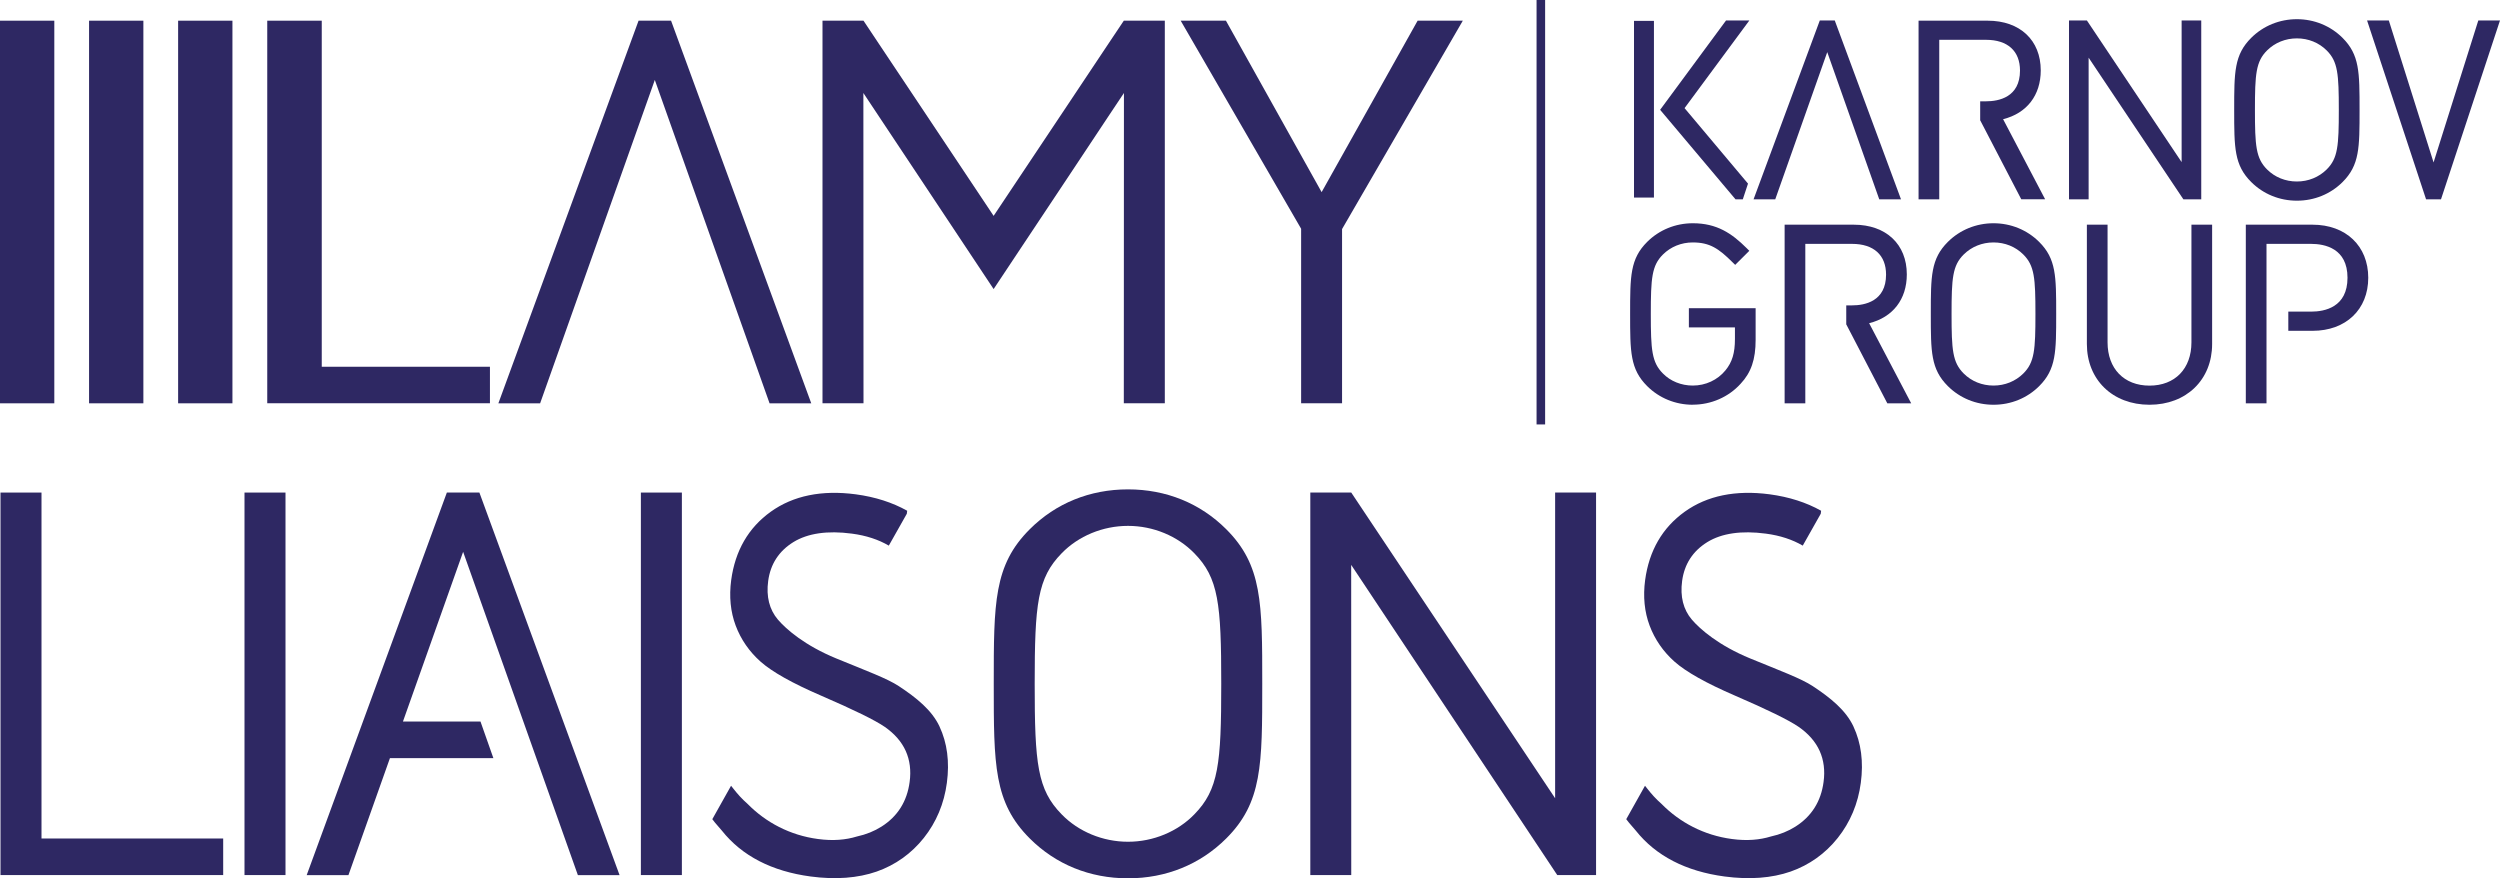 <?xml version="1.0" encoding="UTF-8"?>
<svg id="uuid-79460da0-a579-4b84-bc94-0e102636c868" data-name="Layer 1" xmlns="http://www.w3.org/2000/svg" viewBox="0 0 400 140.53">
  <g>
    <rect x="245.85" width="1.37" height="67.91" style="fill: #2e2863;"/>
    <rect x="261.44" y="3.34" width="3.19" height="28.27" style="fill: #2e2863;"/>
    <polygon points="352.2 31.89 349.34 31.89 334.18 9.23 334.18 31.89 331.04 31.89 331.04 3.27 333.9 3.27 349.06 25.94 349.06 3.27 352.2 3.27 352.2 31.89" style="fill: #2e2863;"/>
    <polygon points="396.53 3.27 389.37 25.99 382.21 3.27 378.73 3.27 388.17 31.89 390.56 31.89 400 3.27 396.53 3.27" style="fill: #2e2863;"/>
    <polygon points="284.04 31.89 292.36 8.34 300.68 31.89 304.16 31.89 293.56 3.27 291.17 3.27 280.57 31.89 284.04 31.89" style="fill: #2e2863;"/>
    <polygon points="279.9 3.27 276.17 3.27 265.62 17.57 277.68 31.89 278.85 31.89 279.68 29.38 269.53 17.3 279.9 3.27" style="fill: #2e2863;"/>
    <path d="M270.85,64.76c-2.77,0-5.37-1.06-7.3-2.98-2.73-2.72-2.73-5.48-2.73-11.54s0-8.82,2.73-11.54c1.93-1.92,4.53-2.98,7.3-2.98,3.83,0,6.21,1.59,8.61,3.98l.43,.43-2.26,2.25-.44-.43c-2.2-2.19-3.63-3.16-6.35-3.16-1.83,0-3.52,.69-4.77,1.93-1.79,1.78-1.94,3.79-1.94,9.52s.15,7.73,1.94,9.52c1.2,1.23,2.94,1.93,4.77,1.93,2.05,0,3.96-.88,5.23-2.43,1.08-1.32,1.52-2.77,1.52-5.03v-1.85h-7.37v-3.07h10.68v5.07c0,3.13-.72,5.23-2.4,7.02-1.93,2.13-4.72,3.35-7.66,3.35" style="fill: #2e2863;"/>
    <path d="M343.92,64.76c-5.9,0-10.02-4-10.02-9.72v-19.09h3.31v18.83c0,4.2,2.63,6.92,6.71,6.92s6.71-2.71,6.71-6.92v-18.83h3.31v19.09c0,5.72-4.12,9.72-10.03,9.72" style="fill: #2e2863;"/>
    <path d="M318.96,38.79c-1.83,0-3.52,.69-4.77,1.93-1.79,1.78-1.94,3.79-1.94,9.52s.15,7.73,1.94,9.52c1.25,1.25,2.94,1.93,4.77,1.93s3.52-.69,4.77-1.93c1.79-1.78,1.94-3.78,1.94-9.52s-.15-7.74-1.94-9.52c-1.25-1.25-2.94-1.93-4.77-1.93m0,25.97c-2.78,0-5.37-1.06-7.3-2.98-2.73-2.72-2.73-5.48-2.73-11.54s0-8.82,2.73-11.54c1.93-1.92,4.53-2.98,7.3-2.98s5.37,1.06,7.3,2.98c2.73,2.72,2.73,5.48,2.73,11.54s0,8.82-2.72,11.54c-1.93,1.92-4.52,2.98-7.3,2.98" style="fill: #2e2863;"/>
    <path d="M299.07,51.71c3.79-.95,6.02-3.82,6.02-7.81,0-4.83-3.33-7.95-8.48-7.95h-11.07v28.58h3.31v-25.51h7.48c3.46,0,5.44,1.79,5.44,4.92,0,4.28-3.41,4.92-5.44,4.92h-.93v3.07h.02l6.55,12.6h3.82l-6.73-12.82h.01Z" style="fill: #2e2863;"/>
    <path d="M320.5,19.07c3.79-.95,6.02-3.82,6.02-7.81,0-4.83-3.33-7.95-8.48-7.95h-11.07V31.89h3.31V6.37h7.48c3.46,0,5.44,1.79,5.44,4.92,0,4.28-3.41,4.92-5.44,4.92h-.93v3.07h.02l6.55,12.6h3.82l-6.73-12.82h.01Z" style="fill: #2e2863;"/>
    <path d="M370.01,35.95h-10.68v28.58h3.31v-25.51h7.14c2.17,0,5.82,.7,5.82,5.42s-3.65,5.42-5.82,5.42h-3.65v3.07h3.88c5.33,0,8.91-3.41,8.91-8.49s-3.58-8.49-8.91-8.49" style="fill: #2e2863;"/>
    <path d="M367.5,6.14c-1.83,0-3.52,.69-4.77,1.93-1.79,1.78-1.94,3.79-1.94,9.52s.15,7.73,1.94,9.52c1.25,1.25,2.94,1.93,4.77,1.93s3.52-.69,4.77-1.93c1.79-1.78,1.94-3.78,1.94-9.52s-.15-7.74-1.94-9.52c-1.25-1.25-2.94-1.93-4.77-1.93m0,25.97c-2.78,0-5.37-1.06-7.3-2.98-2.73-2.72-2.73-5.48-2.73-11.54s0-8.82,2.73-11.54c1.93-1.92,4.53-2.98,7.3-2.98s5.37,1.06,7.3,2.98c2.73,2.72,2.73,5.48,2.73,11.54s0,8.82-2.72,11.54c-1.93,1.92-4.52,2.98-7.3,2.98" style="fill: #2e2863;"/>
  </g>
  <polygon points="107.37 3.31 102.17 3.31 79.74 64.53 86.42 64.53 104.77 12.79 123.13 64.53 129.8 64.53 107.37 3.31" style="fill: #2e2863;"/>
  <polygon points="234.05 3.31 226.82 3.31 211.46 30.74 196.15 3.31 188.91 3.31 208.18 36.6 208.18 64.52 214.73 64.52 214.73 36.65 234.05 3.31" style="fill: #2e2863;"/>
  <polygon points="179.81 3.31 177.33 7.02 170.78 16.85 158.98 34.54 147.19 16.85 140.63 7.02 138.16 3.31 131.6 3.31 131.6 64.52 138.16 64.52 138.14 14.88 140.63 18.63 147.19 28.5 155.08 40.38 158.98 46.25 162.88 40.38 170.78 28.5 177.33 18.63 179.83 14.88 179.81 64.52 186.37 64.52 186.37 3.31 179.81 3.31" style="fill: #2e2863;"/>
  <rect x="28.5" y="3.31" width="8.69" height="61.22" style="fill: #2e2863;"/>
  <rect x="14.25" y="3.31" width="8.69" height="61.22" style="fill: #2e2863;"/>
  <rect y="3.31" width="8.69" height="61.22" style="fill: #2e2863;"/>
  <polygon points="42.76 64.52 42.76 3.31 51.48 3.31 51.48 58.68 78.39 58.68 78.39 64.52 42.76 64.52" style="fill: #2e2863;"/>
  <rect x="39.12" y="78.81" width="6.56" height="61.2" style="fill: #2e2863;"/>
  <rect x="102.54" y="78.81" width="6.56" height="61.2" style="fill: #2e2863;"/>
  <path d="M191.09,88.52c-2.68-2.75-6.56-4.38-10.61-4.38s-7.94,1.63-10.61,4.38c-3.88,3.96-4.32,8.08-4.32,20.89s.43,16.93,4.32,20.89c2.67,2.75,6.56,4.38,10.61,4.38s7.94-1.63,10.61-4.38c3.88-3.96,4.31-8.08,4.31-20.89s-.43-16.93-4.31-20.89m5.09,45.65c-4.14,4.12-9.58,6.36-15.7,6.36s-11.56-2.23-15.7-6.36c-5.78-5.76-5.78-11.78-5.78-24.76s0-19,5.78-24.75c4.14-4.13,9.58-6.36,15.7-6.36s11.56,2.23,15.7,6.36c5.78,5.76,5.78,11.77,5.78,24.75s0,19-5.78,24.76" style="fill: #2e2863;"/>
  <path d="M150.33,116.25c-1.23-2.62-3.66-4.58-6.52-6.47-1.87-1.23-5.16-2.44-10.01-4.43-5.01-2.06-8-4.65-9.34-6.22-1.36-1.6-1.89-3.68-1.55-6.18,.36-2.7,1.72-4.79,4.04-6.22,2.3-1.41,5.45-1.87,9.35-1.35,2.3,.3,4.27,.96,5.91,1.92l2.88-5.1,.06-.48c-2.37-1.33-5.11-2.21-8.23-2.63-5.43-.72-10,.21-13.59,2.78-3.58,2.56-5.71,6.25-6.34,10.95-.35,2.62-.11,5.07,.72,7.28s2.17,4.15,3.98,5.76c1.83,1.63,5.09,3.46,9.68,5.44,5.21,2.25,8.64,3.93,10.19,5,1.57,1.09,2.7,2.39,3.36,3.86s.87,3.14,.62,4.96c-.41,3.1-1.92,5.5-4.49,7.13-1.15,.73-2.47,1.27-3.95,1.59-1.75,.54-3.82,.73-6.23,.4-4.46-.59-8.34-2.65-11.26-5.62-.94-.83-1.58-1.55-2.34-2.52-.1-.13-.2-.25-.3-.38l-3,5.35c.56,.77,1.08,1.26,1.53,1.83,3.21,4.04,7.99,6.51,14.21,7.34,3.99,.53,7.54,.26,10.56-.79,3-1.06,5.54-2.87,7.54-5.38,2-2.52,3.25-5.49,3.69-8.82,.45-3.36,.05-6.39-1.18-9.01" style="fill: #2e2863;"/>
  <path d="M296.56,116.25c-1.23-2.62-3.66-4.58-6.52-6.47-1.87-1.23-5.16-2.44-10.01-4.43-5.01-2.06-8-4.65-9.34-6.22-1.36-1.6-1.89-3.68-1.55-6.18,.36-2.7,1.72-4.79,4.04-6.22,2.3-1.41,5.45-1.87,9.35-1.35,2.3,.3,4.27,.96,5.91,1.92l2.88-5.1,.06-.48c-2.37-1.33-5.11-2.21-8.23-2.63-5.43-.72-10,.21-13.59,2.78-3.58,2.56-5.71,6.25-6.34,10.95-.35,2.62-.11,5.07,.72,7.28s2.17,4.15,3.98,5.76c1.83,1.63,5.09,3.46,9.68,5.44,5.21,2.25,8.64,3.93,10.19,5,1.57,1.09,2.7,2.39,3.36,3.86,.66,1.47,.87,3.14,.62,4.96-.41,3.1-1.92,5.5-4.49,7.13-1.15,.73-2.47,1.27-3.95,1.59-1.75,.54-3.82,.73-6.23,.4-4.46-.59-8.34-2.65-11.26-5.62-.94-.83-1.58-1.55-2.34-2.52-.1-.13-.2-.25-.3-.38l-3,5.35c.56,.77,1.08,1.26,1.53,1.83,3.21,4.04,7.99,6.51,14.21,7.34,3.99,.53,7.54,.26,10.56-.79,3-1.06,5.54-2.87,7.54-5.38,2-2.52,3.25-5.49,3.69-8.82,.45-3.36,.05-6.39-1.18-9.01" style="fill: #2e2863;"/>
  <polygon points="216.19 90.38 249.16 140.01 255.37 140.01 255.37 78.81 248.82 78.81 248.82 127.72 216.2 78.81 209.65 78.81 209.65 140.01 216.2 140.01 216.19 90.38" style="fill: #2e2863;"/>
  <polygon points=".08 140.01 .08 78.81 6.64 78.81 6.64 134.16 35.71 134.16 35.71 140.01 .08 140.01" style="fill: #2e2863;"/>
  <polygon points="92.46 140.02 99.13 140.02 76.7 78.8 71.5 78.8 49.07 140.02 55.75 140.02 62.39 121.3 78.94 121.3 76.88 115.45 64.47 115.45 74.1 88.29 92.46 140.02" style="fill: #2e2863;"/>
</svg>
